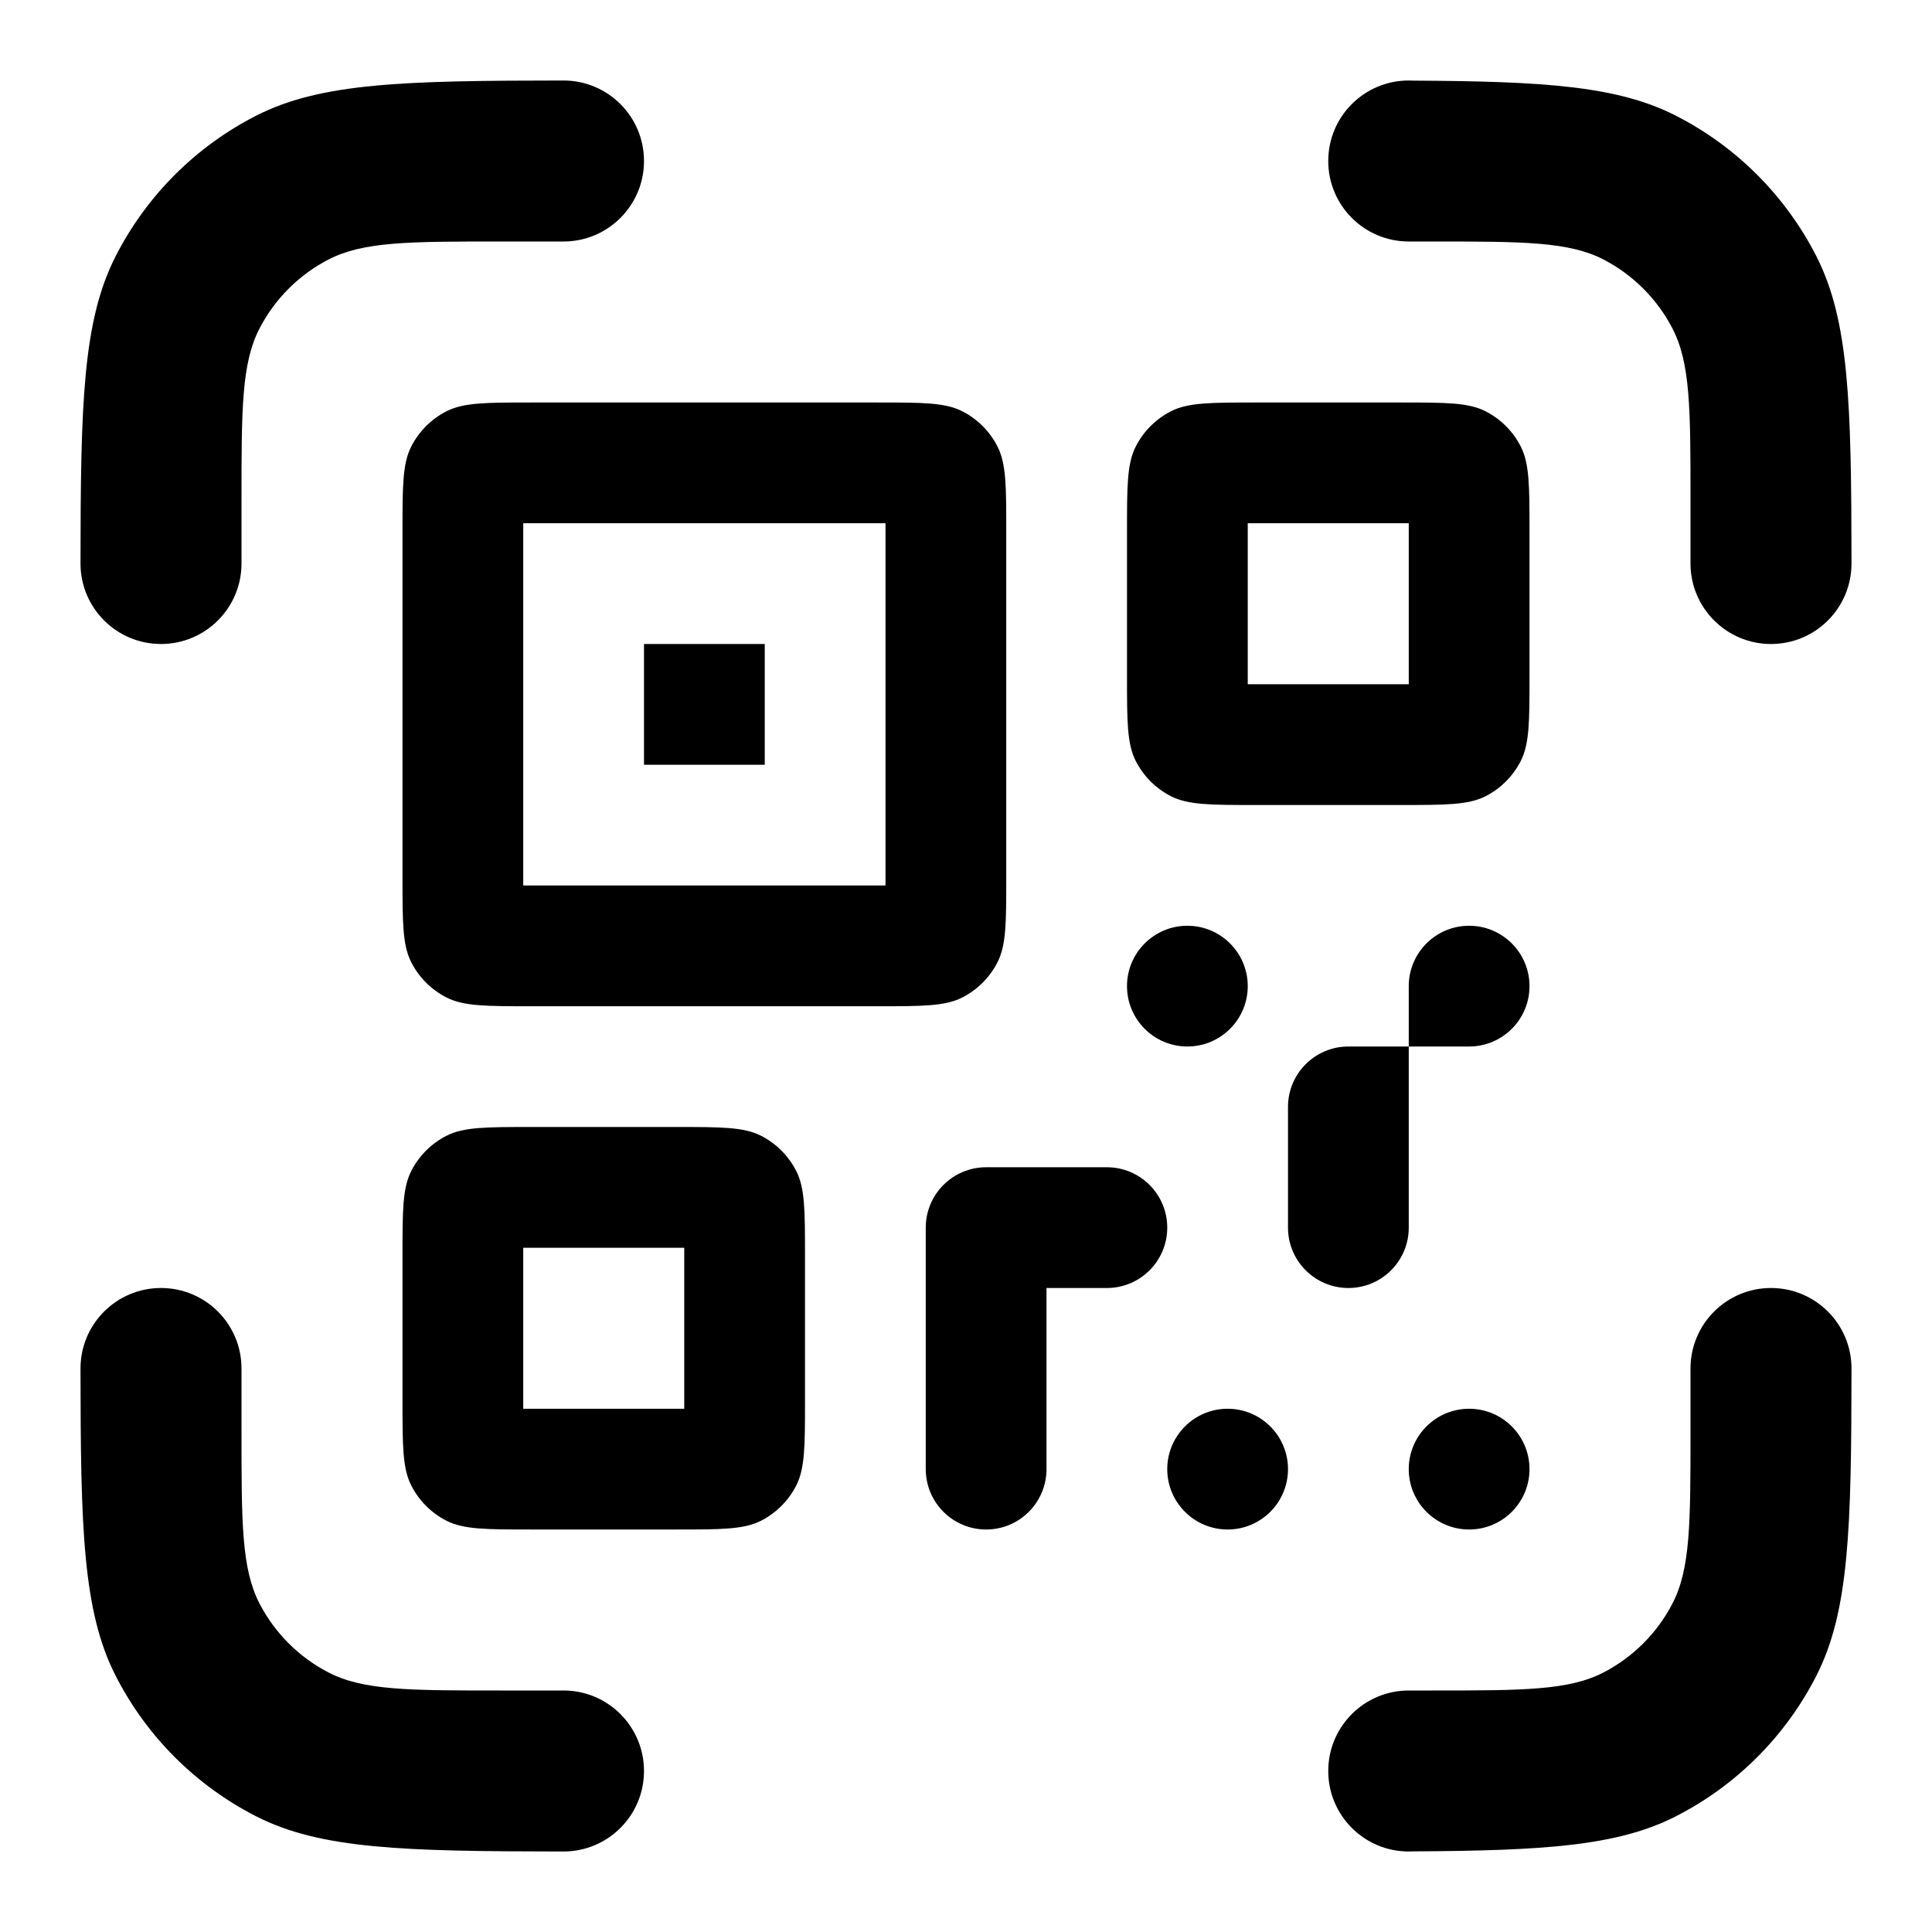 <svg width="48" height="48" viewBox="0 0 48 48" fill="none" xmlns="http://www.w3.org/2000/svg">
<path d="M2 14C2.003 10.046 2.053 7.974 2.872 6.368C3.639 4.863 4.863 3.639 6.368 2.872C7.974 2.054 10.045 2.003 13.997 2C13.998 2 13.999 2 14 2C14 2 14 2 14 2C15.104 2 16 2.895 16 4C16 5.105 15.105 6 14 6C13.99 6 13.981 6 13.971 6H12.44C10.162 6 9.023 6 8.156 6.45C7.425 6.83 6.83 7.425 6.45 8.156C6 9.023 6 10.162 6 12.44V13.971C6 13.981 6 13.99 6 14C6 15.105 5.105 16 4 16C2.895 16 2 15.104 2 14C2 14 2 14 2 14Z" fill="black"/>
<path d="M2 34.003C2.003 37.955 2.054 40.026 2.872 41.632C3.639 43.137 4.863 44.361 6.368 45.128C7.968 45.943 10.032 45.996 13.958 46C13.972 46 13.986 46 14 46C15.105 46 16 45.105 16 44C16 42.895 15.105 42 14 42C14 42 14 42 14 42L12.44 42C10.162 42 9.023 42 8.156 41.549C7.425 41.17 6.83 40.574 6.45 39.844C6 38.977 6 37.838 6 35.56V34.029C6 34.019 6 34.01 6 34C6 32.895 5.105 32 4 32C2.895 32 2 32.895 2 34C2 34 2 34 2 34C2 34.001 2 34.002 2 34.003Z" fill="black"/>
<path d="M35 42H35.56C37.838 42 38.977 42 39.844 41.549C40.574 41.17 41.17 40.574 41.549 39.844C42 38.977 42 37.838 42 35.56V34C42 32.895 42.895 32 44 32C45.105 32 46 32.895 46 34C46 34.014 46 34.028 46 34.042C45.996 37.968 45.943 40.031 45.128 41.632C44.361 43.137 43.137 44.361 41.632 45.128C40.184 45.865 38.358 45.979 35.117 45.997C35.079 45.999 35.039 46 35 46C33.895 46 33 45.105 33 44C33 42.895 33.895 42 35 42Z" fill="black"/>
<path d="M42 14L42 12.44C42 10.162 42 9.023 41.549 8.156C41.17 7.425 40.574 6.83 39.844 6.45C38.977 6 37.838 6 35.56 6H35.029C35.019 6 35.01 6 35 6C33.895 6 33 5.105 33 4C33 2.895 33.895 2 35 2C35.037 2 35.073 2.001 35.109 2.003C38.355 2.02 40.183 2.134 41.632 2.872C43.137 3.639 44.361 4.863 45.128 6.368C45.943 7.968 45.996 10.032 46 13.958C46 13.972 46 13.986 46 14C46 15.105 45.105 16 44 16C42.895 16 42 15.104 42 14C42 14 42 14 42 14Z" fill="black"/>
<path d="M19 16H16V19H19V16Z" fill="black"/>
<path fill-rule="evenodd" clip-rule="evenodd" d="M10 13.2C10 12.08 10 11.52 10.218 11.092C10.41 10.716 10.716 10.41 11.092 10.218C11.52 10 12.08 10 13.2 10H21.8C22.92 10 23.48 10 23.908 10.218C24.284 10.41 24.59 10.716 24.782 11.092C25 11.52 25 12.08 25 13.2V21.8C25 22.92 25 23.48 24.782 23.908C24.59 24.284 24.284 24.59 23.908 24.782C23.48 25 22.92 25 21.8 25H13.2C12.08 25 11.52 25 11.092 24.782C10.716 24.59 10.41 24.284 10.218 23.908C10 23.48 10 22.92 10 21.8V13.2ZM13 13H22V22H13V13Z" fill="black"/>
<path fill-rule="evenodd" clip-rule="evenodd" d="M10.218 29.092C10 29.52 10 30.08 10 31.2V34.8C10 35.92 10 36.48 10.218 36.908C10.41 37.284 10.716 37.59 11.092 37.782C11.52 38 12.08 38 13.2 38H16.8C17.92 38 18.48 38 18.908 37.782C19.284 37.59 19.59 37.284 19.782 36.908C20 36.48 20 35.92 20 34.8V31.2C20 30.08 20 29.52 19.782 29.092C19.59 28.716 19.284 28.41 18.908 28.218C18.48 28 17.92 28 16.8 28H13.2C12.08 28 11.52 28 11.092 28.218C10.716 28.41 10.41 28.716 10.218 29.092ZM17 31H13V35H17V31Z" fill="black"/>
<path fill-rule="evenodd" clip-rule="evenodd" d="M28.218 11.092C28 11.52 28 12.08 28 13.2V16.8C28 17.92 28 18.48 28.218 18.908C28.41 19.284 28.716 19.59 29.092 19.782C29.52 20 30.08 20 31.2 20H34.8C35.92 20 36.48 20 36.908 19.782C37.284 19.59 37.59 19.284 37.782 18.908C38 18.48 38 17.92 38 16.8V13.2C38 12.08 38 11.52 37.782 11.092C37.59 10.716 37.284 10.41 36.908 10.218C36.48 10 35.92 10 34.8 10H31.2C30.08 10 29.52 10 29.092 10.218C28.716 10.41 28.41 10.716 28.218 11.092ZM35 13H31V17H35V13Z" fill="black"/>
<path d="M32 30.5C32 31.328 32.672 32 33.5 32C34.328 32 35 31.328 35 30.5V26H36.5C37.328 26 38 25.328 38 24.5C38 23.672 37.328 23 36.5 23C35.672 23 35 23.672 35 24.5V26H33.5C32.672 26 32 26.672 32 27.5V30.5Z" fill="black"/>
<path d="M26 32V36.5C26 37.328 25.328 38 24.5 38C23.672 38 23 37.328 23 36.5V30.5C23 29.672 23.672 29 24.5 29H27.5C28.328 29 29 29.672 29 30.5C29 31.328 28.328 32 27.5 32H26Z" fill="black"/>
<path d="M35 36.5C35 35.672 35.672 35 36.5 35C37.328 35 38 35.672 38 36.5C38 37.328 37.328 38 36.5 38C35.672 38 35 37.328 35 36.5Z" fill="black"/>
<path d="M29 36.5C29 35.672 29.672 35 30.5 35C31.328 35 32 35.672 32 36.5C32 37.328 31.328 38 30.5 38C29.672 38 29 37.328 29 36.5Z" fill="black"/>
<path d="M29.5 23C28.672 23 28 23.672 28 24.5C28 25.328 28.672 26 29.5 26C30.328 26 31 25.328 31 24.5C31 23.672 30.328 23 29.5 23Z" fill="black"/>
</svg>
